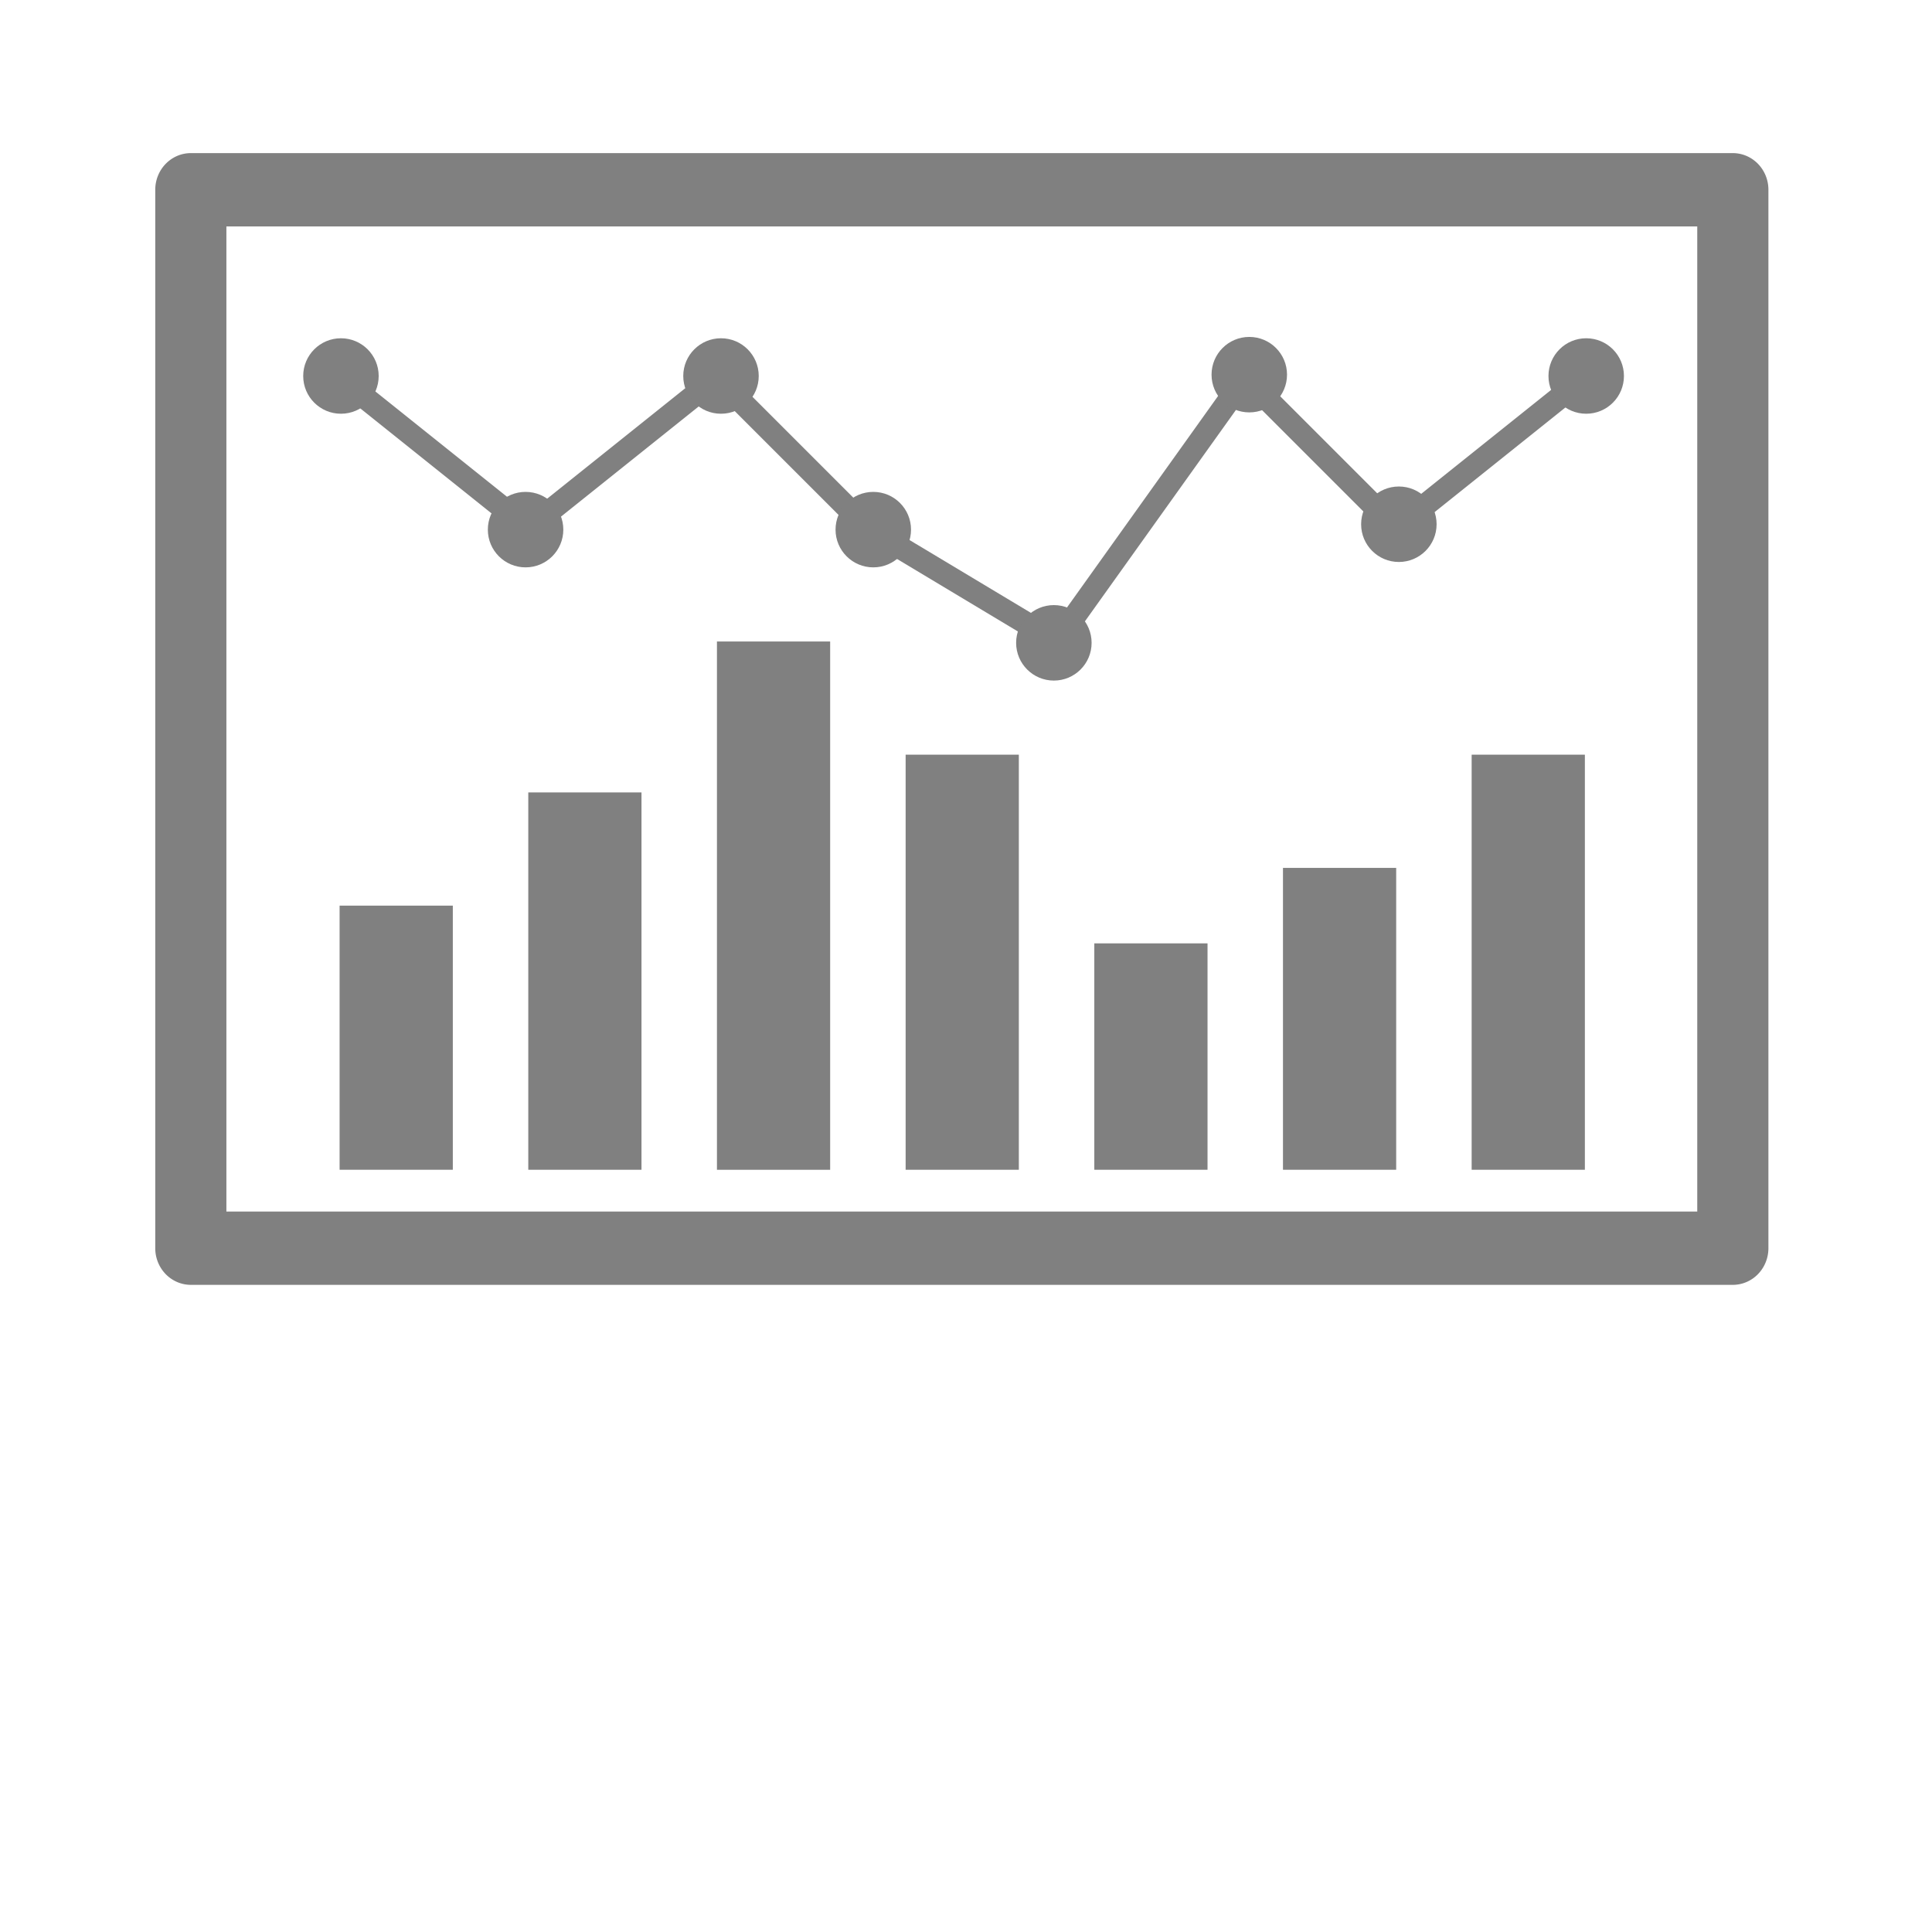 <?xml version="1.0" encoding="UTF-8" standalone="no"?>
<svg
   xmlns:dc="http://purl.org/dc/elements/1.1/"
   xmlns:cc="http://creativecommons.org/ns#"
   xmlns:rdf="http://www.w3.org/1999/02/22-rdf-syntax-ns#"
   xmlns:svg="http://www.w3.org/2000/svg"
   xmlns="http://www.w3.org/2000/svg"
   xmlns:sodipodi="http://sodipodi.sourceforge.net/DTD/sodipodi-0.dtd"
   xmlns:inkscape="http://www.inkscape.org/namespaces/inkscape"
   width="256"
   height="256"
   viewBox="0 0 67.733 67.733"
   version="1.1"
   id="svg8"
   inkscape:version="1.0.1 (3bc2e813f5, 2020-09-07)"
   sodipodi:docname="trade.svg"
   inkscape:export-filename="C:\Users\keath\Workspace\KMX\elite-streamdeck-icons\analysis-mode.png"
   inkscape:export-xdpi="96"
   inkscape:export-ydpi="96">
  <defs
     id="defs2" />
  <sodipodi:namedview
     id="base"
     pagecolor="#000000"
     bordercolor="#666666"
     borderopacity="1.0"
     inkscape:pageopacity="0"
     inkscape:pageshadow="2"
     inkscape:zoom="5.6"
     inkscape:cx="124.1086"
     inkscape:cy="141.53961"
     inkscape:document-units="px"
     inkscape:current-layer="layer2"
     showgrid="true"
     units="px"
     inkscape:snap-grids="true"
     objecttolerance="10000"
     guidetolerance="10000"
     inkscape:window-width="3840"
     inkscape:window-height="2066"
     inkscape:window-x="3829"
     inkscape:window-y="-11"
     inkscape:window-maximized="1"
     inkscape:document-rotation="0"
     showguides="true">
    <inkscape:grid
       type="xygrid"
       id="grid4623" />
    <sodipodi:guide
       position="-3.969,62.442"
       orientation="0,256"
       id="guide3351" />
    <sodipodi:guide
       position="62.177,70.379"
       orientation="256,0"
       id="guide3353" />
    <sodipodi:guide
       position="-2.646,22.754"
       orientation="0,-256"
       id="guide3355" />
    <sodipodi:guide
       position="5.292,70.379"
       orientation="-256,0"
       id="guide3357" />
    <sodipodi:guide
       position="0,67.733"
       orientation="0,256"
       id="guide3359" />
    <sodipodi:guide
       position="67.733,67.733"
       orientation="256,0"
       id="guide3361" />
    <sodipodi:guide
       position="67.733,0"
       orientation="0,-256"
       id="guide3363" />
    <sodipodi:guide
       position="0,0"
       orientation="-256,0"
       id="guide3365" />
    <sodipodi:guide
       position="0,67.733"
       orientation="0,256"
       id="guide3367" />
    <sodipodi:guide
       position="67.733,67.733"
       orientation="256,0"
       id="guide3369" />
    <sodipodi:guide
       position="67.733,0"
       orientation="0,-256"
       id="guide3371" />
    <sodipodi:guide
       position="0,0"
       orientation="-256,0"
       id="guide3373" />
    <sodipodi:guide
       position="0,67.733"
       orientation="0,256"
       id="guide3375" />
    <sodipodi:guide
       position="67.733,67.733"
       orientation="256,0"
       id="guide3377" />
    <sodipodi:guide
       position="67.733,0"
       orientation="0,-256"
       id="guide3379" />
    <sodipodi:guide
       position="0,0"
       orientation="-256,0"
       id="guide3381" />
  </sodipodi:namedview>
  <g
     inkscape:groupmode="layer"
     id="layer2"
     inkscape:label="Icon">
    <rect
       style="fill:#808080;fill-opacity:1;stroke-width:2.381;stroke-linecap:square;paint-order:markers fill stroke"
       id="rect848"
       width="3.969"
       height="9.26"
       x="11.906"
       y="31.75" />
    <rect
       style="fill:#808080;fill-opacity:1;stroke-width:2.381;stroke-linecap:square;paint-order:markers fill stroke"
       id="rect848-7"
       width="3.969"
       height="13.229"
       x="18.521"
       y="27.781" />
    <rect
       style="fill:#808080;fill-opacity:1;stroke-width:2.381;stroke-linecap:square;paint-order:markers fill stroke"
       id="rect848-5"
       width="3.969"
       height="14.552"
       x="31.75"
       y="26.458" />
    <rect
       style="fill:#808080;fill-opacity:1;stroke-width:2.381;stroke-linecap:square;paint-order:markers fill stroke"
       id="rect848-9"
       width="3.969"
       height="7.937"
       x="38.365"
       y="33.073" />
    <rect
       style="fill:#808080;fill-opacity:1;stroke-width:2.381;stroke-linecap:square;paint-order:markers fill stroke"
       id="rect848-6"
       width="3.969"
       height="10.583"
       x="44.979"
       y="30.427" />
    <rect
       style="fill:#808080;fill-opacity:1;stroke-width:2.381;stroke-linecap:square;paint-order:markers fill stroke"
       id="rect848-2"
       width="3.969"
       height="14.552"
       x="51.594"
       y="26.458" />
    <rect
       style="fill:#808080;fill-opacity:1;stroke-width:2.381;stroke-linecap:square;paint-order:markers fill stroke"
       id="rect848-0"
       width="3.969"
       height="18.521"
       x="25.135"
       y="22.49" />
    <path
       style="font-variation-settings:normal;opacity:1;vector-effect:none;fill:none;fill-opacity:1;stroke:#808080;stroke-width:0.794;stroke-linecap:butt;stroke-linejoin:miter;stroke-miterlimit:4;stroke-dasharray:none;stroke-dashoffset:0;stroke-opacity:1;stop-color:#000000;stop-opacity:1"
       d="m 11.906,13.229 6.615,5.292 6.615,-5.292 5.292,5.292 6.615,3.969 6.615,-9.26 5.292,5.292 6.615,-5.292"
       id="path895" />
    <circle
       style="fill:#808080;fill-opacity:1;stroke-width:2.381;stroke-linecap:square;paint-order:markers fill stroke"
       id="path897"
       cx="11.953"
       cy="13.182"
       r="1.323" />
    <circle
       style="fill:#808080;fill-opacity:1;stroke-width:2.381;stroke-linecap:square;paint-order:markers fill stroke"
       id="path897-1"
       cx="18.426"
       cy="18.568"
       r="1.323" />
    <circle
       style="fill:#808080;fill-opacity:1;stroke-width:2.381;stroke-linecap:square;paint-order:markers fill stroke"
       id="path897-9"
       cx="25.277"
       cy="13.182"
       r="1.323" />
    <circle
       style="fill:#808080;fill-opacity:1;stroke-width:2.381;stroke-linecap:square;paint-order:markers fill stroke"
       id="path897-0"
       cx="30.616"
       cy="18.568"
       r="1.323" />
    <circle
       style="fill:#808080;fill-opacity:1;stroke-width:2.381;stroke-linecap:square;paint-order:markers fill stroke"
       id="path897-8"
       cx="36.947"
       cy="22.537"
       r="1.323" />
    <circle
       style="fill:#808080;fill-opacity:1;stroke-width:2.381;stroke-linecap:square;paint-order:markers fill stroke"
       id="path897-4"
       cx="43.798"
       cy="13.135"
       r="1.323" />
    <circle
       style="fill:#808080;fill-opacity:1;stroke-width:2.381;stroke-linecap:square;paint-order:markers fill stroke"
       id="path897-18"
       cx="49.042"
       cy="18.379"
       r="1.323" />
    <circle
       style="fill:#808080;fill-opacity:1;stroke-width:2.381;stroke-linecap:square;paint-order:markers fill stroke"
       id="path897-17"
       cx="55.61"
       cy="13.182"
       r="1.323" />
    <path
       id="path1002"
       style="color:#000000;font-style:normal;font-variant:normal;font-weight:normal;font-stretch:normal;font-size:medium;line-height:normal;font-family:sans-serif;font-variant-ligatures:normal;font-variant-position:normal;font-variant-caps:normal;font-variant-numeric:normal;font-variant-alternates:normal;font-variant-east-asian:normal;font-feature-settings:normal;font-variation-settings:normal;text-indent:0;text-align:start;text-decoration:none;text-decoration-line:none;text-decoration-style:solid;text-decoration-color:#000000;letter-spacing:normal;word-spacing:normal;text-transform:none;writing-mode:lr-tb;direction:ltr;text-orientation:mixed;dominant-baseline:auto;baseline-shift:baseline;text-anchor:start;white-space:normal;shape-padding:0;shape-margin:0;inline-size:0;clip-rule:nonzero;display:inline;overflow:visible;visibility:visible;opacity:1;isolation:auto;mix-blend-mode:normal;color-interpolation:sRGB;color-interpolation-filters:linearRGB;solid-color:#000000;solid-opacity:1;vector-effect:none;fill:#808080;fill-opacity:1;fill-rule:nonzero;stroke:none;stroke-width:2.532;stroke-linecap:round;stroke-linejoin:round;stroke-miterlimit:4;stroke-dasharray:none;stroke-dashoffset:0;stroke-opacity:1;color-rendering:auto;image-rendering:auto;shape-rendering:auto;text-rendering:auto;enable-background:accumulate;stop-color:#000000;stop-opacity:1"
       d="M 6.689,5.368 A 1.248,1.285 0 0 0 5.443,6.653 V 43.762 a 1.248,1.285 0 0 0 1.246,1.283 H 60.749 A 1.248,1.285 0 0 0 61.998,43.762 V 6.653 A 1.248,1.285 0 0 0 60.749,5.368 Z M 7.937,7.938 H 59.503 V 42.475 H 7.937 Z" />
  </g>
</svg>
